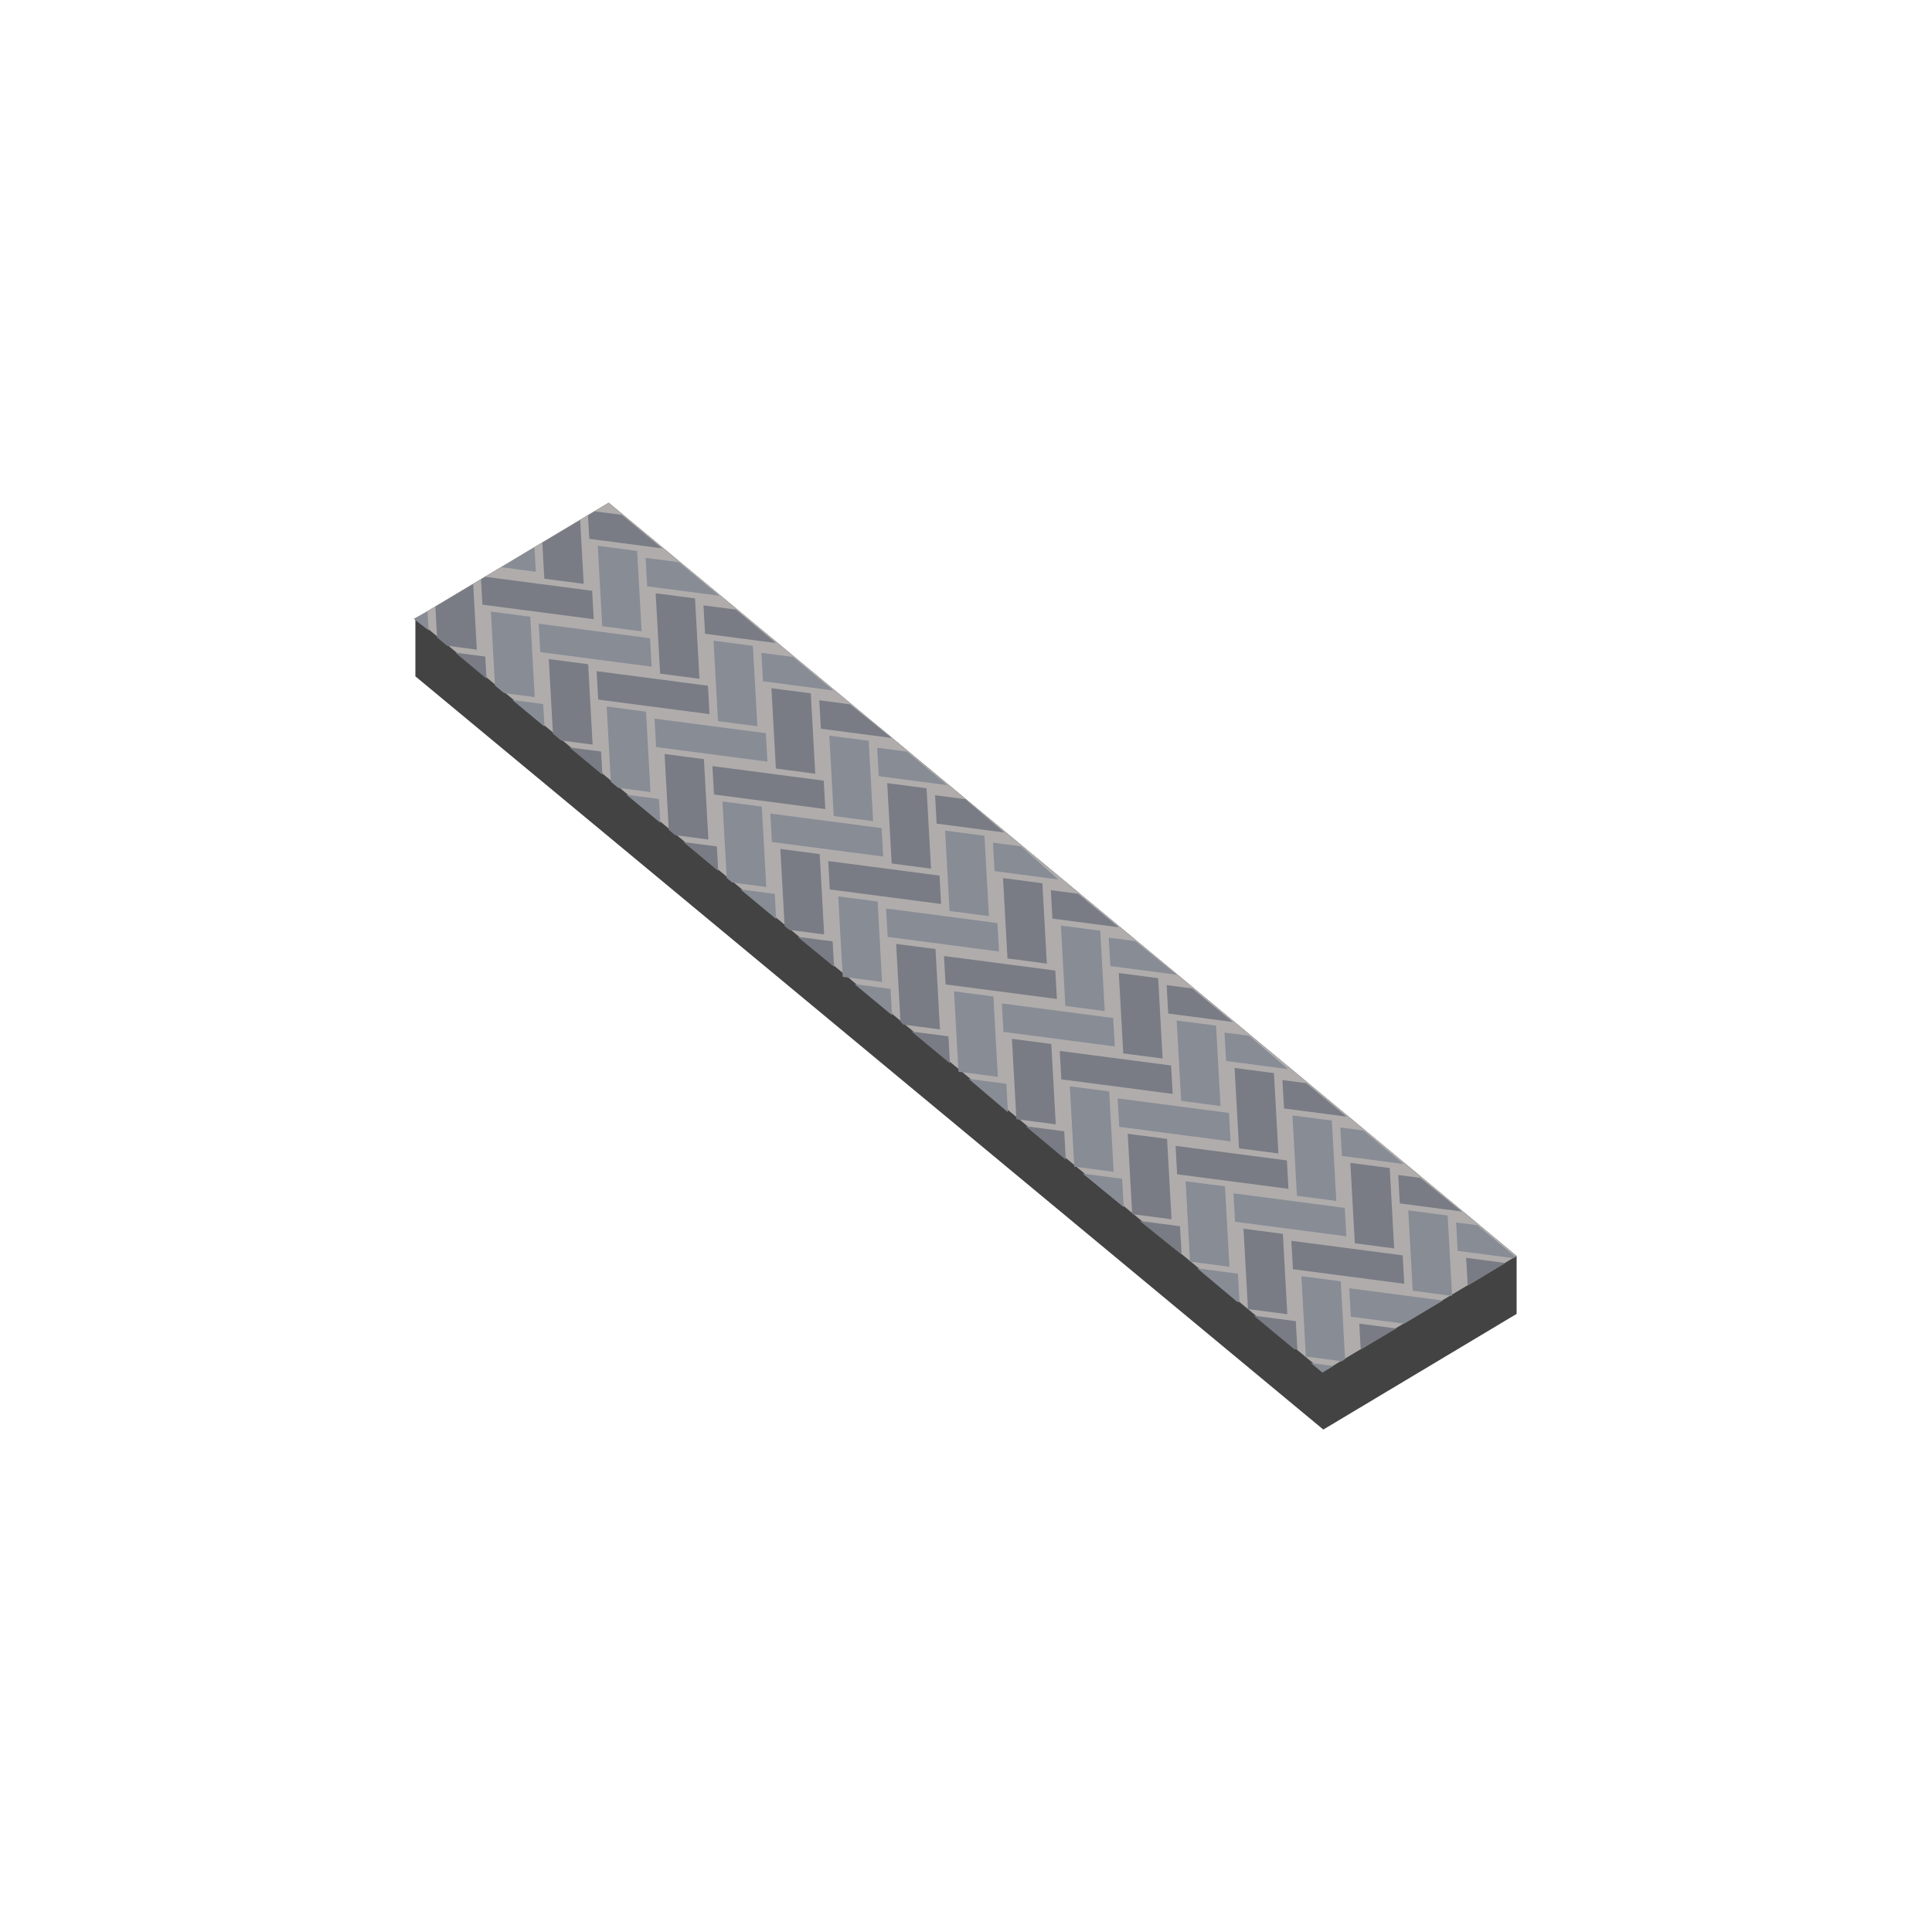 <?xml version="1.0" encoding="UTF-8" standalone="no"?>
<!DOCTYPE svg PUBLIC "-//W3C//DTD SVG 1.1//EN" "http://www.w3.org/Graphics/SVG/1.1/DTD/svg11.dtd">
<svg width="100%" height="100%" viewBox="0 0 100 100" version="1.1" xmlns="http://www.w3.org/2000/svg" xmlns:xlink="http://www.w3.org/1999/xlink" xml:space="preserve" xmlns:serif="http://www.serif.com/" style="fill-rule:evenodd;clip-rule:evenodd;stroke-linejoin:round;stroke-miterlimit:2;">
    <g transform="matrix(0.2,0,0,0.2,8.5,-4.92)">
        <path d="M350,364.635L299.973,394.567L65,199.635L65,184.635L115.027,154.703L350,349.635L350,364.635Z" style="fill:rgb(67,67,67);"/>
    </g>
    <g transform="matrix(0.2,0,0,0.2,8.5,-4.92)">
        <path d="M350,349.635L299.973,379.567L65,184.635L115.027,154.703L350,349.635Z" style="fill:rgb(176,172,172);"/>
    </g>
    <g transform="matrix(0.851,-0.524,0.922,0.756,-41.873,40.826)">
        <path d="M59.159,73.12L58.033,74.247L60.308,74.269L59.159,73.12ZM52.659,73.12L51.609,74.17L53.736,74.197L52.659,73.12ZM50.559,71.495L49.334,70.27L49.316,72.55L49.41,72.644L50.559,71.495ZM57.059,71.495L53.809,68.245L52.66,69.394L55.91,72.644L57.059,71.495ZM60.967,71.201L60.952,68.888L60.309,68.245L59.16,69.394L60.967,71.201ZM59.159,66.62L55.909,69.87L57.058,71.019L60.308,67.769L59.159,66.62ZM52.659,66.62L49.409,69.87L50.558,71.019L53.808,67.769L52.659,66.62ZM50.559,64.995L49.384,63.82L49.41,66.144L50.559,64.995ZM60.985,64.719L61.002,62.438L60.309,61.745L59.16,62.894L60.985,64.719ZM57.059,64.995L53.809,61.745L52.66,62.894L55.91,66.144L57.059,64.995ZM59.159,60.12L55.909,63.37L57.058,64.519L60.308,61.269L59.159,60.12ZM52.659,60.12L49.409,63.37L50.558,64.519L53.808,61.269L52.659,60.12ZM50.558,58.495L49.434,57.37L49.409,59.644L50.558,58.495ZM61.044,58.279L61.052,55.989L60.308,55.245L59.159,56.394L61.044,58.279ZM57.058,58.495L53.808,55.245L52.659,56.394L55.909,59.644L57.058,58.495ZM52.659,53.62L49.409,56.87L50.558,58.019L53.808,54.769L52.659,53.62ZM59.159,53.62L55.909,56.87L57.058,58.019L60.308,54.769L59.159,53.62ZM50.558,51.995L49.484,50.921L49.467,53.085L50.558,51.995ZM57.058,51.995L53.808,48.745L52.659,49.894L55.909,53.144L57.058,51.995ZM61.097,51.831L61.103,49.539L60.308,48.745L59.159,49.894L61.097,51.831ZM60.07,48.507L57.772,48.507L55.909,50.37L57.058,51.519L60.07,48.507ZM53.57,48.507L51.272,48.507L49.508,50.271L49.488,50.449L50.558,51.519L53.57,48.507ZM59.159,47.12L57.772,48.507L60.07,48.507L60.308,48.269L59.159,47.12ZM52.659,47.12L51.272,48.507L53.57,48.507L53.808,48.269L52.659,47.12ZM50.559,45.494L49.534,44.47L49.532,46.521L50.559,45.494ZM57.059,45.494L53.809,42.244L52.66,43.393L55.91,46.643L57.059,45.494ZM61.135,45.369L61.188,43.124L60.309,42.244L59.16,43.393L61.135,45.369ZM59.159,40.619L55.909,43.869L57.058,45.018L60.308,41.768L59.159,40.619ZM52.659,40.619L49.54,43.738L49.538,43.998L50.558,45.018L53.808,41.768L52.659,40.619ZM50.559,38.994L49.585,38.02L49.569,39.984L50.559,38.994ZM61.227,38.96L61.203,36.639L60.309,35.744L59.16,36.893L61.227,38.96ZM57.059,38.994L53.809,35.744L52.66,36.893L55.91,40.143L57.059,38.994ZM59.159,34.119L55.909,37.369L57.058,38.518L60.308,35.268L59.159,34.119ZM52.659,34.119L49.591,37.187L49.588,37.548L50.558,38.518L53.808,35.268L52.659,34.119ZM50.558,32.494L49.635,31.571L49.62,33.432L50.558,32.494ZM61.227,32.461L61.253,30.189L60.308,29.244L59.159,30.393L61.227,32.461ZM57.058,32.494L53.808,29.244L52.659,30.393L55.909,33.643L57.058,32.494ZM52.659,27.62L49.642,30.637L49.638,31.099L50.558,32.019L53.808,28.769L52.659,27.62ZM59.159,27.62L55.909,30.87L57.058,32.019L60.308,28.769L59.159,27.62ZM50.558,25.994L49.685,25.121L49.665,26.887L50.558,25.994ZM57.058,25.994L53.938,22.874L53.68,22.872L52.659,23.893L55.909,27.143L57.058,25.994ZM61.286,26.02L61.303,23.739L60.515,22.951L60.106,22.946L59.159,23.893L61.286,26.02ZM59.636,22.941L57.364,22.915L55.909,24.37L57.058,25.519L59.636,22.941ZM53.21,22.867L50.938,22.841L49.693,24.086L49.689,24.649L50.558,25.519L53.21,22.867Z" style="fill:rgb(121,124,132);"/>
    </g>
    <g transform="matrix(0.851,-0.524,0.922,0.756,-41.873,40.826)">
        <path d="M60.91,74.28L60.927,72.113L60.309,71.495L59.16,72.644L60.794,74.278L60.91,74.28ZM49.309,73.495L49.303,74.146L49.968,74.154L49.309,73.495ZM54.219,74.203L56.543,74.23L53.809,71.495L52.66,72.644L54.219,74.203ZM52.659,69.87L49.409,73.12L50.462,74.173L50.665,74.162L53.808,71.019L52.659,69.87ZM59.159,69.87L55.909,73.12L57.058,74.269L60.308,71.019L59.159,69.87ZM50.559,68.245L49.372,67.058L49.341,69.325L49.41,69.394L50.559,68.245ZM60.959,67.944L60.977,65.663L60.309,64.995L59.16,66.144L60.959,67.944ZM57.059,68.245L53.809,64.995L52.66,66.144L55.91,69.394L57.059,68.245ZM59.159,63.37L55.909,66.62L57.058,67.769L60.308,64.519L59.159,63.37ZM52.659,63.37L49.409,66.62L50.558,67.769L53.808,64.519L52.659,63.37ZM50.558,61.745L49.409,60.596L49.409,62.894L50.558,61.745ZM57.058,61.745L53.808,58.495L52.659,59.644L55.909,62.894L57.058,61.745ZM60.967,61.452L61.027,59.214L60.308,58.495L59.159,59.644L60.967,61.452ZM59.159,56.87L55.909,60.12L57.058,61.269L60.308,58.019L59.159,56.87ZM52.659,56.87L49.409,60.12L50.558,61.269L53.808,58.019L52.659,56.87ZM50.558,55.245L49.459,54.145L49.409,56.394L50.558,55.245ZM57.058,55.245L53.808,51.995L52.659,53.144L55.909,56.394L57.058,55.245ZM61.097,55.081L61.078,52.764L60.308,51.995L59.159,53.144L61.097,55.081ZM59.159,50.37L55.909,53.62L57.058,54.769L60.308,51.519L59.159,50.37ZM52.659,50.37L49.409,53.62L50.558,54.769L53.808,51.519L52.659,50.37ZM50.558,48.745L49.509,47.695L49.493,49.81L50.558,48.745ZM57.058,48.745L56.82,48.507L54.522,48.507L55.909,49.894L57.058,48.745ZM61.023,48.506L61.128,46.313L60.309,45.494L59.16,46.643L61.023,48.506ZM54.523,48.506L56.821,48.506L53.809,45.494L52.66,46.643L54.523,48.506ZM52.659,43.869L49.409,47.119L50.558,48.268L53.808,45.018L52.659,43.869ZM59.159,43.869L55.909,47.119L57.058,48.268L60.308,45.018L59.159,43.869ZM50.559,42.244L49.559,41.245L49.544,43.259L50.559,42.244ZM61.16,42.144L61.178,39.864L60.309,38.994L59.16,40.143L61.16,42.144ZM57.059,42.244L53.809,38.994L52.66,40.143L55.91,43.393L57.059,42.244ZM59.159,37.369L55.909,40.619L57.058,41.768L60.308,38.518L59.159,37.369ZM52.659,37.369L49.566,40.463L49.563,40.773L50.558,41.768L53.808,38.518L52.659,37.369ZM50.558,35.745L49.61,34.796L49.595,36.708L50.558,35.745ZM57.058,35.745L53.808,32.495L52.659,33.644L55.909,36.894L57.058,35.745ZM61.21,35.695L61.228,33.414L60.308,32.495L59.159,33.644L61.21,35.695ZM59.159,30.869L55.909,34.119L57.058,35.268L60.308,32.018L59.159,30.869ZM52.659,30.869L49.616,33.912L49.613,34.323L50.558,35.268L53.808,32.018L52.659,30.869ZM50.558,29.244L49.66,28.346L49.646,30.157L50.558,29.244ZM57.058,29.244L53.808,25.994L52.659,27.143L55.909,30.393L57.058,29.244ZM61.261,29.244L61.278,26.964L60.308,25.994L59.159,27.143L61.261,29.244ZM59.159,24.37L55.909,27.62L57.058,28.769L60.308,25.519L59.159,24.37ZM52.659,24.37L49.667,27.361L49.663,27.874L50.558,28.769L53.808,25.519L52.659,24.37ZM50.46,22.843L49.672,22.792L49.697,23.606L50.46,22.843ZM56.893,22.909L54.902,22.886L55.909,23.893L56.893,22.909Z" style="fill:rgb(135,140,149);"/>
    </g>
    <rect id="Position" x="68.495" y="68.007" width="10.005" height="5.986" style="fill:none;"/>
    <rect id="Extents" x="21.442" y="26.02" width="57.058" height="47.973" style="fill:none;"/>
</svg>
